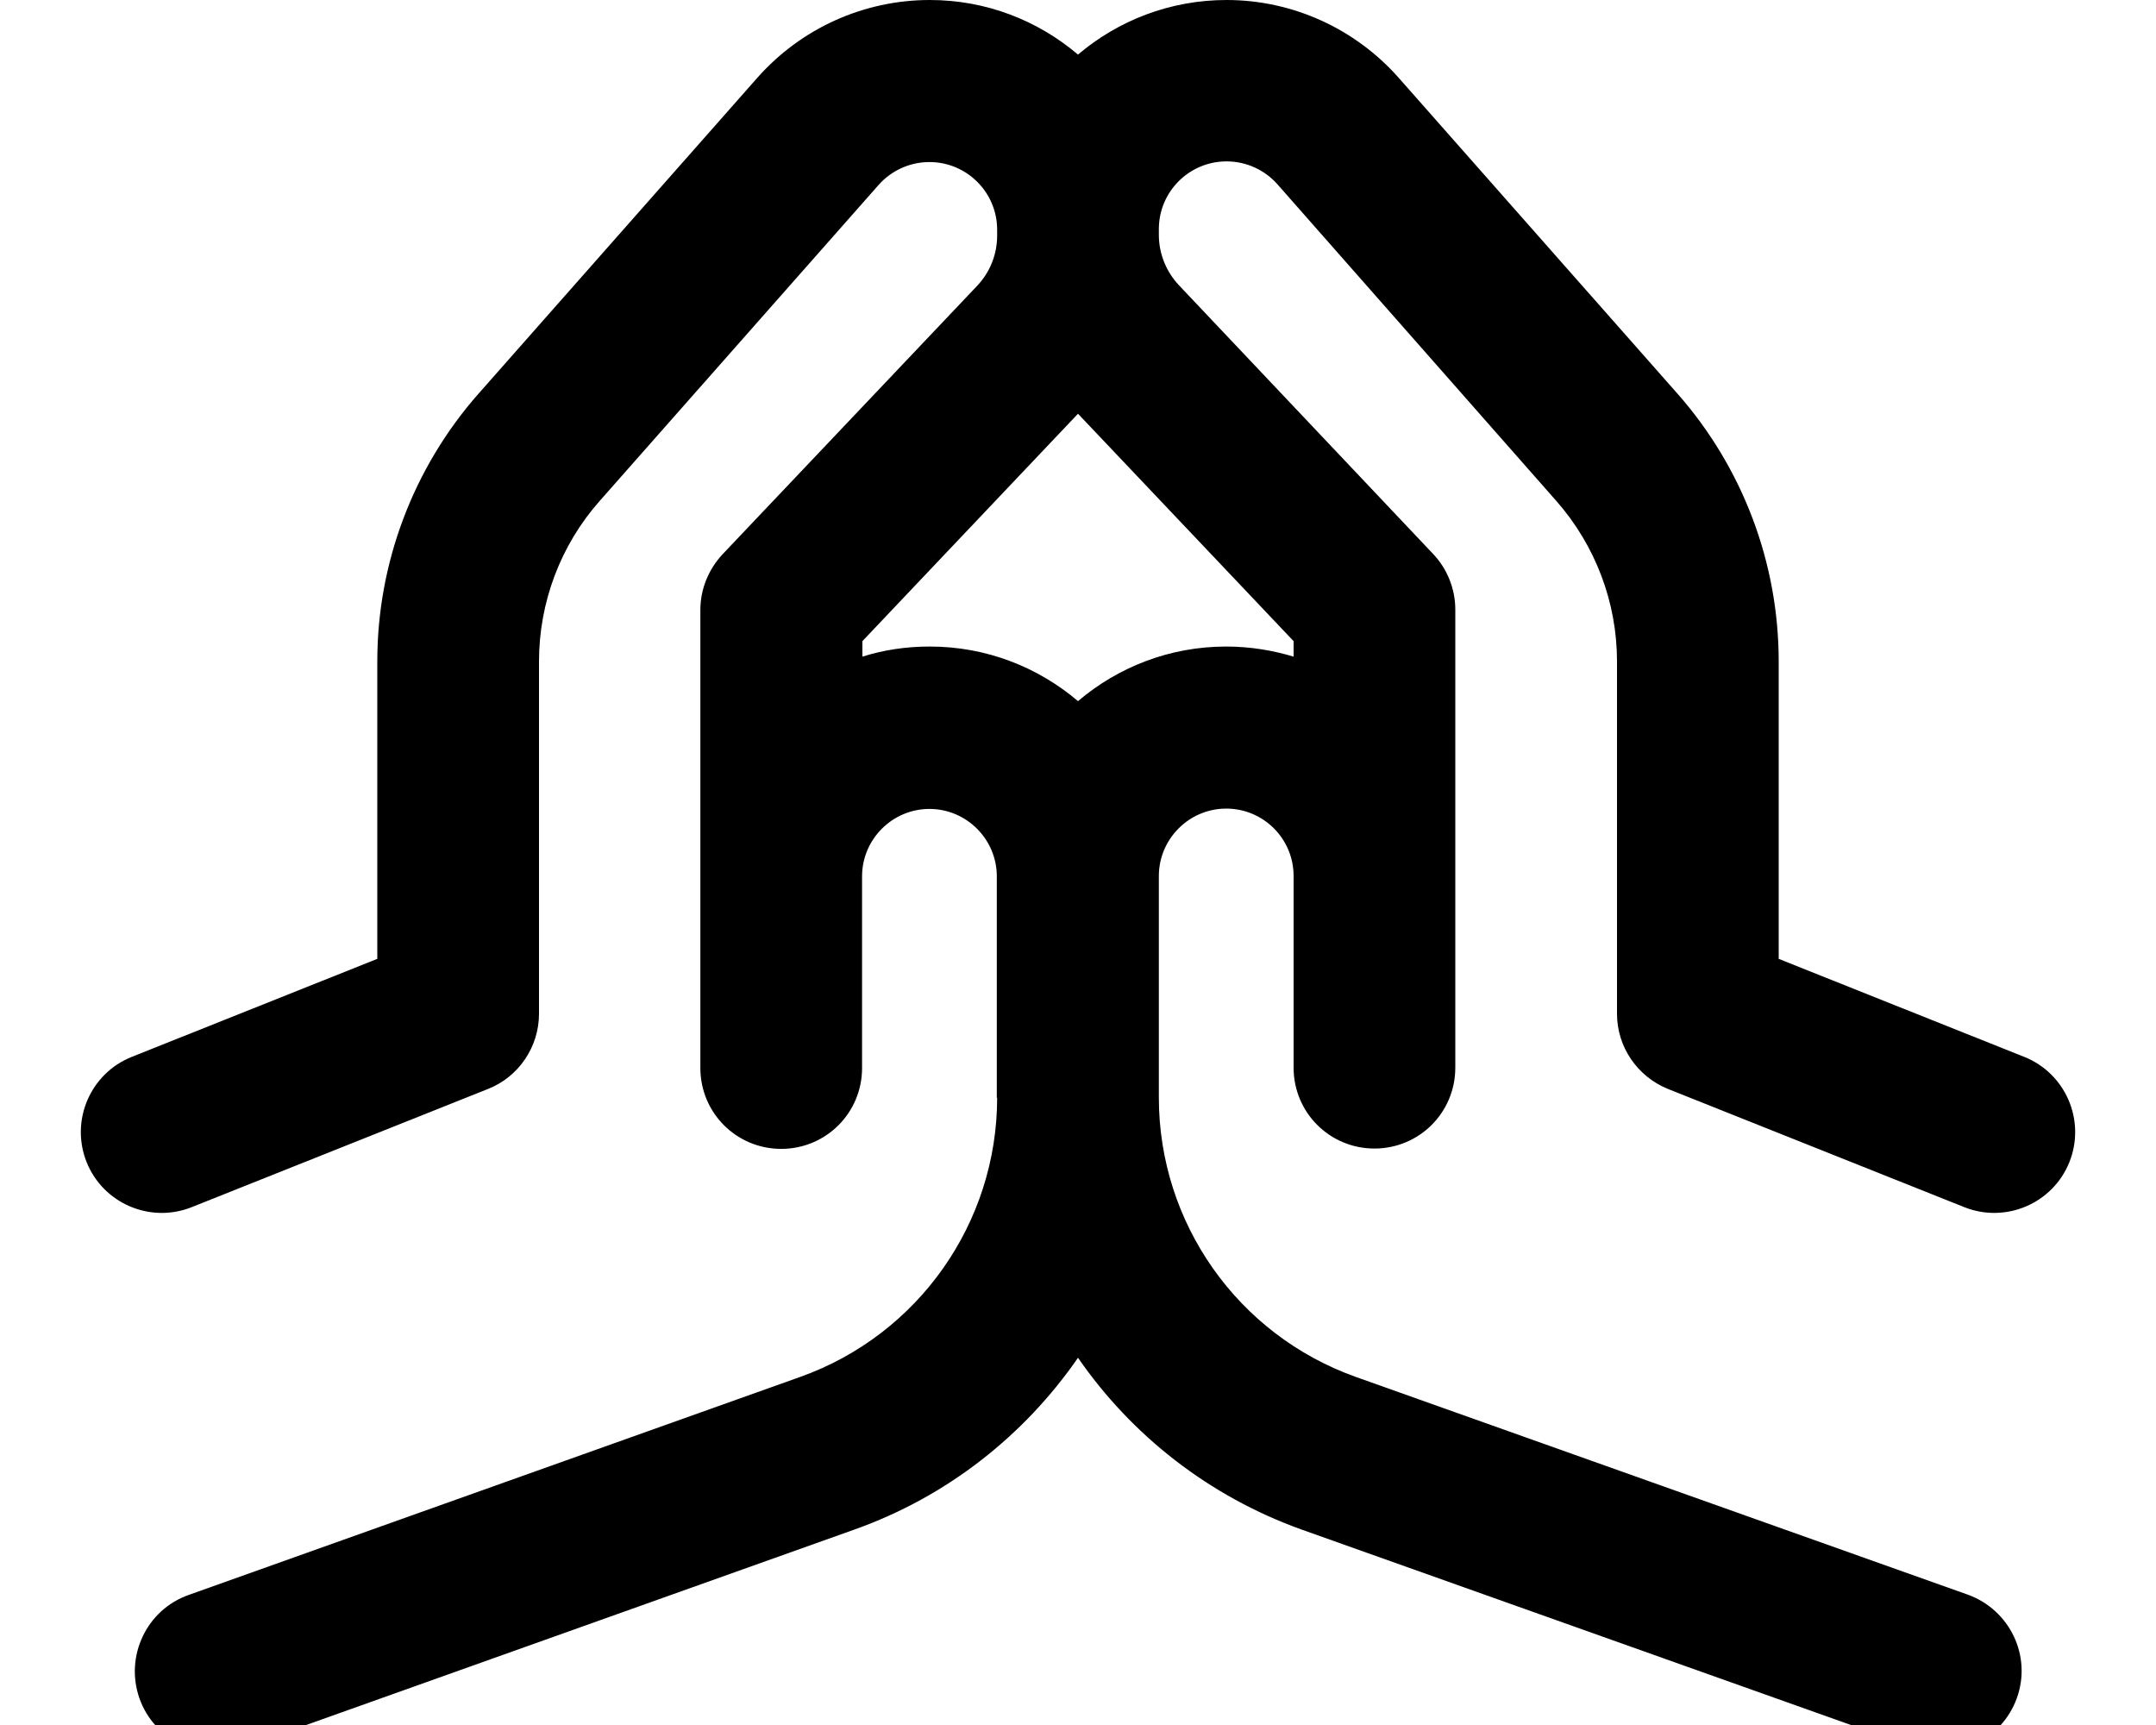 <svg xmlns="http://www.w3.org/2000/svg" viewBox="0 0 640 512"><!--! Font Awesome Pro 7.0.1 by @fontawesome - https://fontawesome.com License - https://fontawesome.com/license (Commercial License) Copyright 2025 Fonticons, Inc. --><path fill="currentColor" d="M296 325.8c0 37.2-23.4 70.4-58.5 82.9L56 473.4c-12.5 4.4-19 18.2-14.6 30.7s18.2 19 30.7 14.6L253.6 454c27.6-9.8 50.5-28 66.4-51 15.9 23 38.8 41.1 66.4 51L568 518.6c12.5 4.4 26.2-2.1 30.7-14.6s-2.1-26.2-14.6-30.7L402.5 408.7c-35.1-12.5-58.5-45.7-58.5-82.9l0-65.8c0-11 9-20 20-20s20 8.9 20 20l0 56.9c0 13.3 10.7 24 24 24s24-10.7 24-24l0-136c0-6.1-2.4-12.1-6.6-16.5L350 84.7c-3.8-4-6-9.4-6-15l0-1.7c0-11.1 9-20.1 20.1-20.1 5.8 0 11.3 2.5 15.1 6.8L462 148.7c11.6 13.2 18 30.1 18 47.6l0 104.6c0 9.8 6 18.6 15.1 22.3l88 35.1c12.3 4.9 26.3-1.1 31.2-13.4s-1.1-26.3-13.4-31.2l-72.9-29.1 0-88.3c0-29.2-10.7-57.5-30-79.4L415.2 23.1C402.2 8.4 383.6 0 364.1 0 347.3 0 331.9 6.1 320 16.2 308.1 6.1 292.8 0 276 0 256.4 0 237.8 8.4 224.8 23.1L142 116.9c-19.3 21.9-30 50.2-30 79.4l0 88.3-72.9 29.1c-12.3 4.9-18.3 18.9-13.4 31.2s18.9 18.3 31.2 13.4l88-35.1c9.1-3.6 15.1-12.5 15.1-22.3l0-104.6c0-17.5 6.4-34.5 18-47.6l82.8-93.8c3.8-4.3 9.3-6.8 15.1-6.8 11.1 0 20.1 9 20.1 20.1l0 1.7c0 5.6-2.1 10.9-6 15l-75.5 79.6c-4.2 4.5-6.6 10.4-6.6 16.5l0 136c0 13.3 10.7 24 24 24s24-10.7 24-24l0-56.9c0-11 9-20 20-20s20 9 20 20l0 65.8zm24-117.7c-11.9-10.1-27.2-16.2-44-16.2-7 0-13.7 1-20 3l0-4.6 64-67.5 64 67.5 0 4.6c-6.3-1.9-13-3-20-3-16.8 0-32.1 6.1-44 16.2z"/></svg>